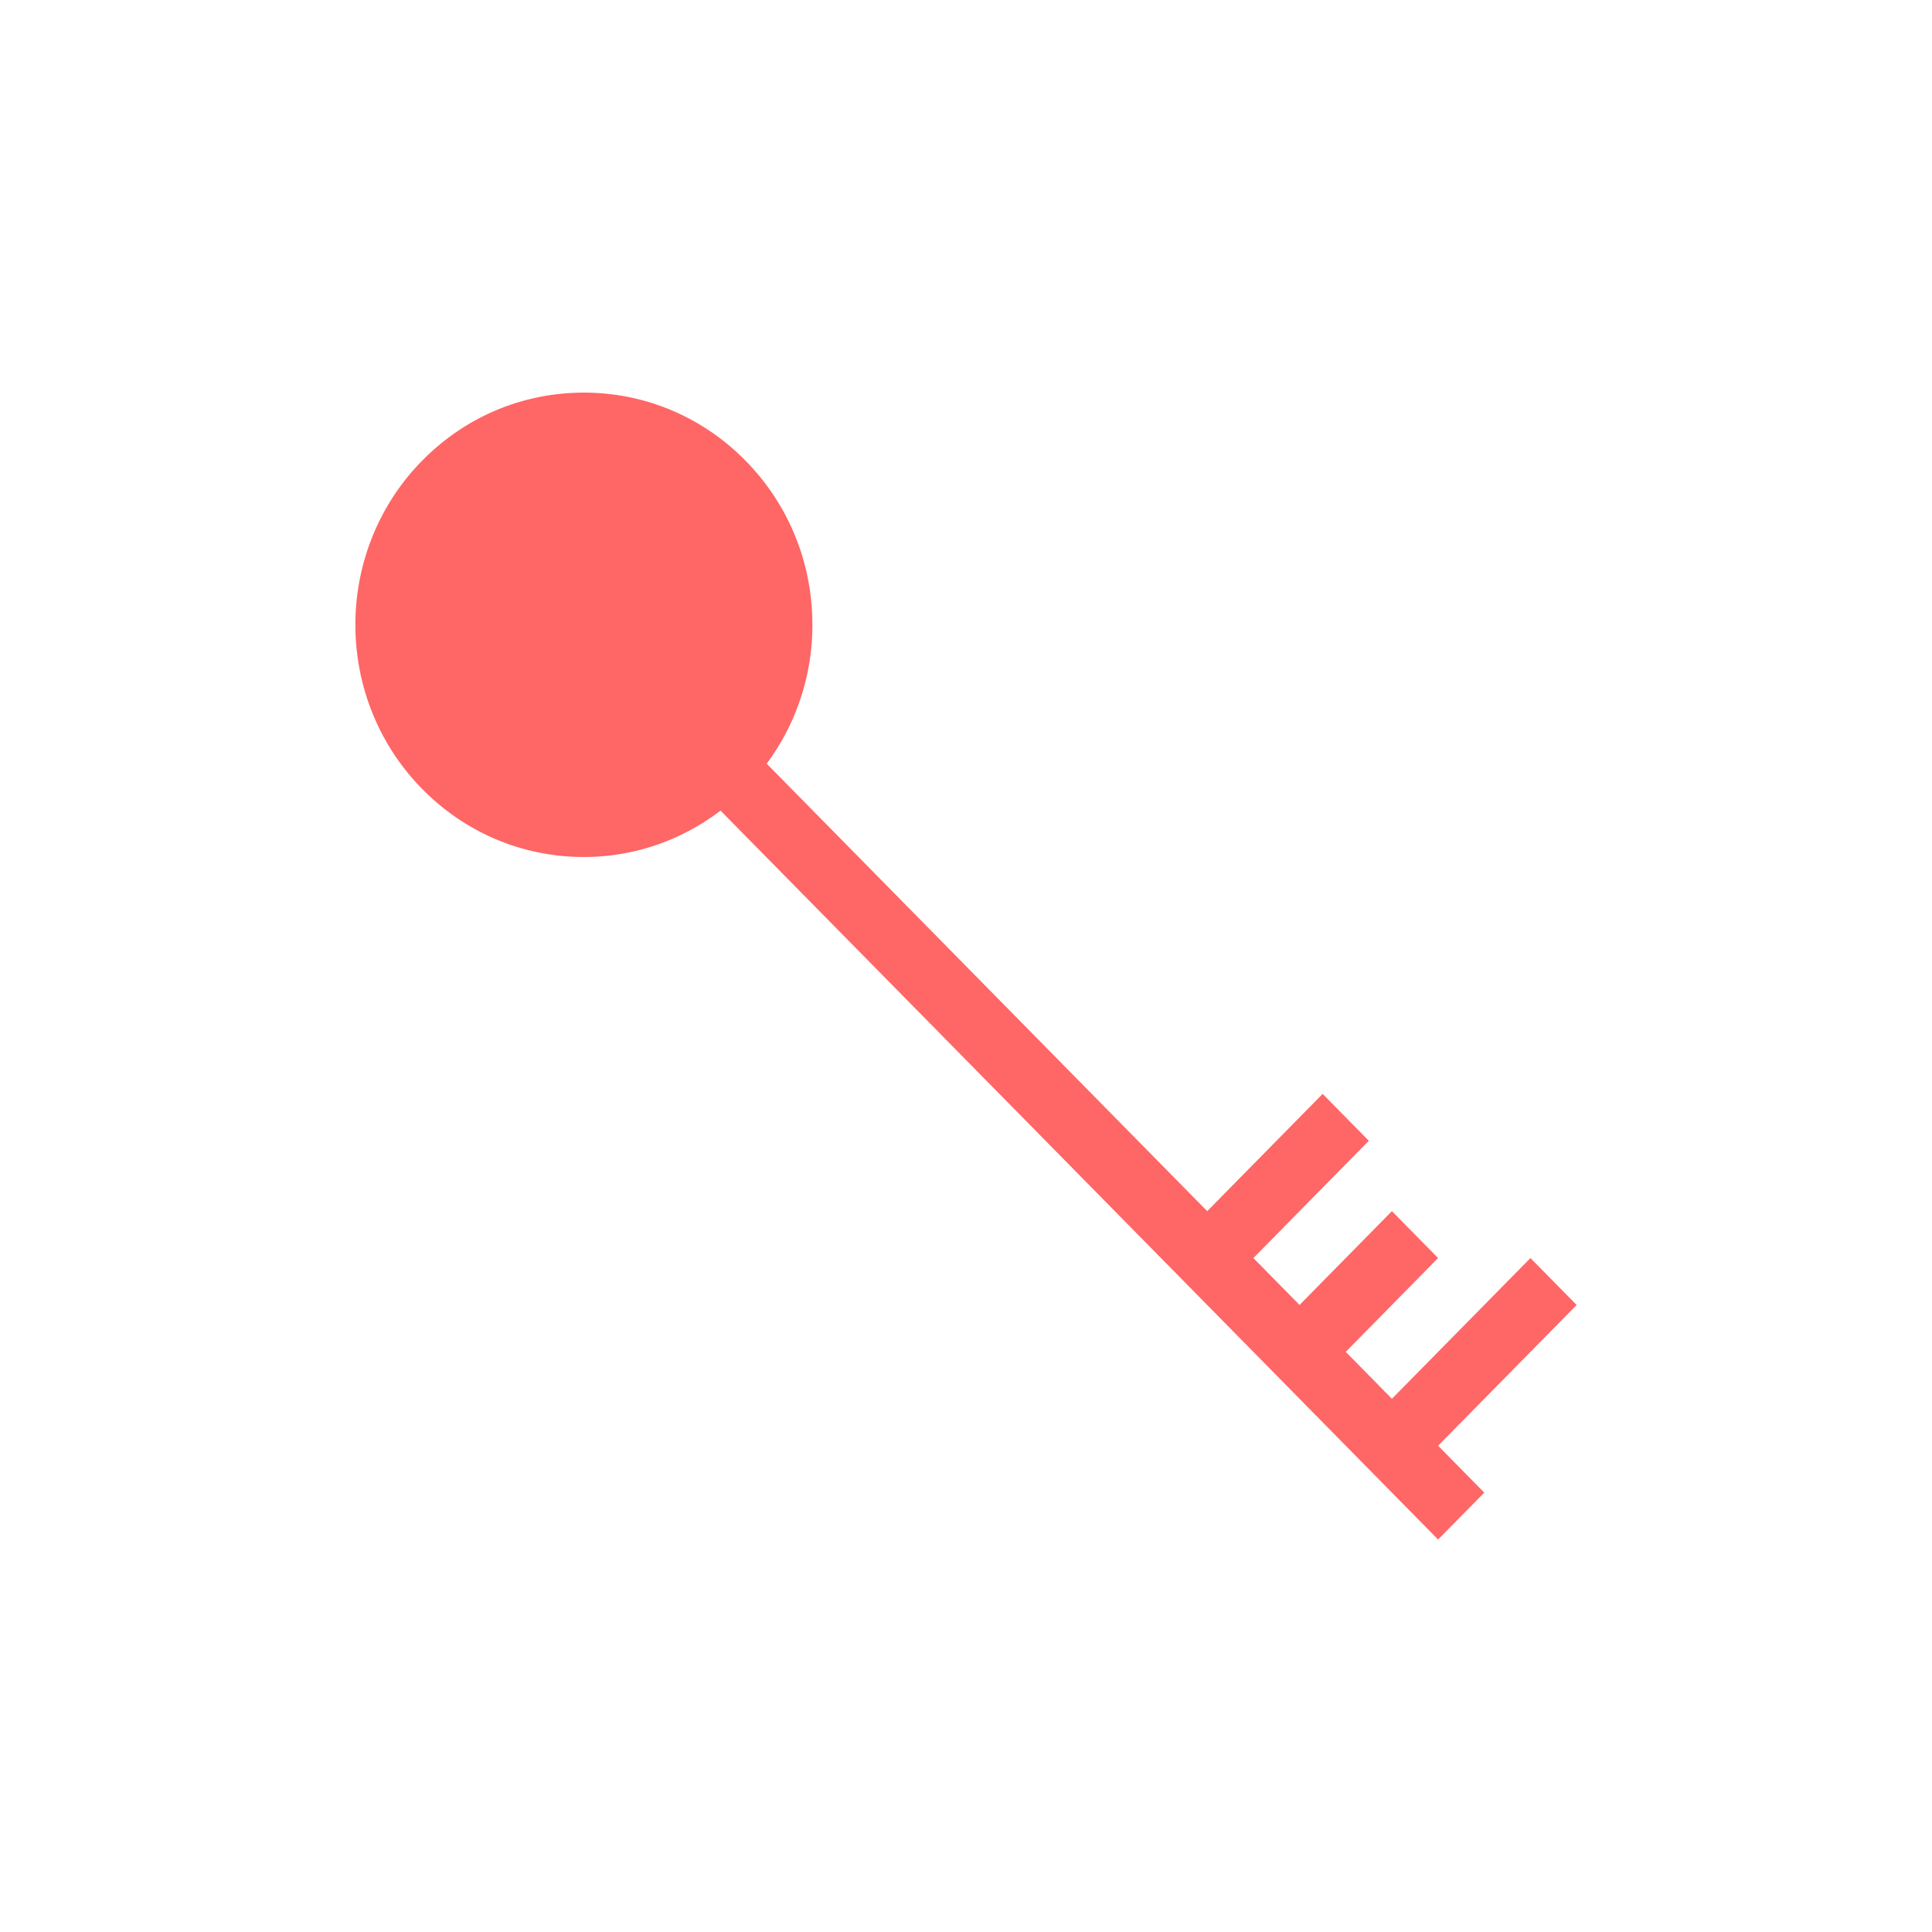 <svg xmlns="http://www.w3.org/2000/svg" width="508.33" height="508.36"><path d="M414.825 343.348l-12.148-12.34-36.45 37.024-12.15-12.343 24.3-24.686-12.148-12.34-24.3 24.686-12.15-12.343 30.373-30.854-12.148-12.34-30.373 30.854-115.9-117.733a61.22 61.22 0 0 0 12.019-36.543c0-16.316-6.254-31.657-17.614-43.196s-26.46-17.89-42.523-17.89-31.163 6.354-42.523 17.89c-23.445 23.816-23.445 62.576 0 86.397 11.36 11.535 26.46 17.893 42.523 17.893 13.156 0 25.63-4.328 35.97-12.2l188.797 191.783 12.148-12.34-12.15-12.342 36.45-37.024z" fill="#ff6666"/></svg>